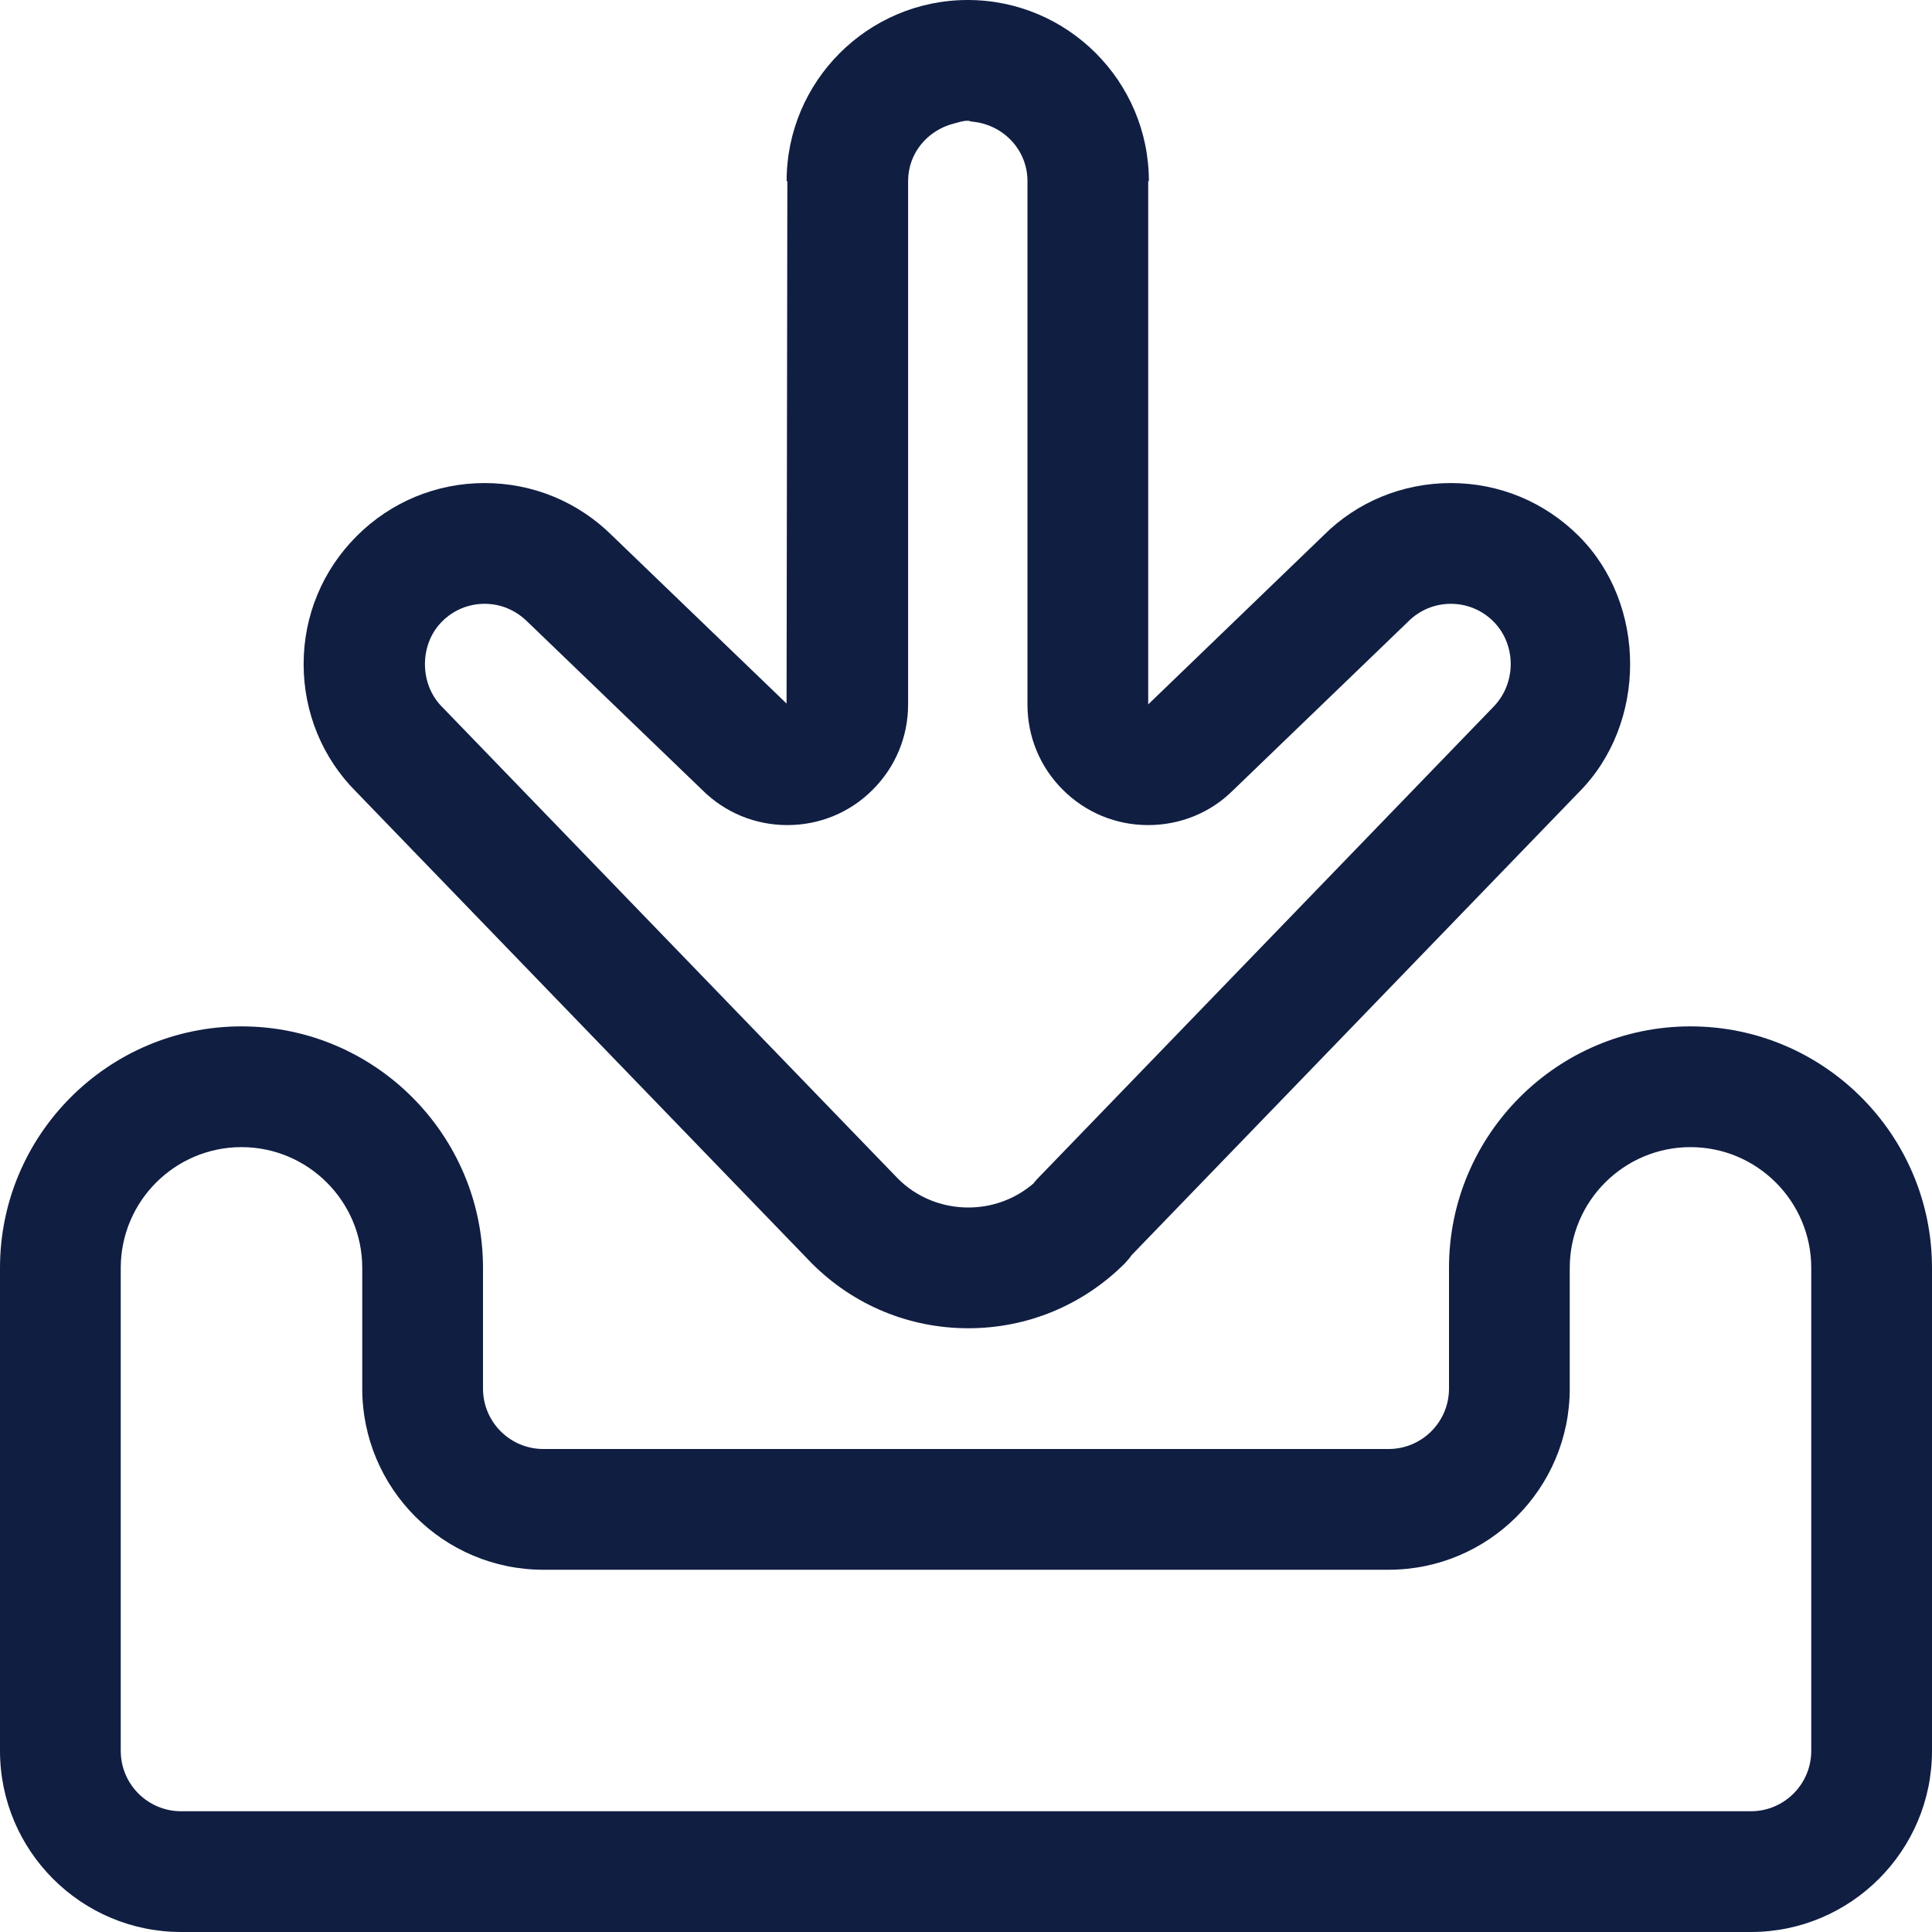 <?xml version="1.0" encoding="UTF-8" standalone="no"?>
<!DOCTYPE svg PUBLIC "-//W3C//DTD SVG 1.1//EN" "http://www.w3.org/Graphics/SVG/1.1/DTD/svg11.dtd">
<svg width="100%" height="100%" viewBox="0 0 12 12" version="1.1" xmlns="http://www.w3.org/2000/svg" xmlns:xlink="http://www.w3.org/1999/xlink" xml:space="preserve" style="fill-rule:evenodd;clip-rule:evenodd;stroke-linejoin:round;stroke-miterlimit:1.414;">
    <g transform="matrix(0.375,0,0,0.375,-190.5,-120)">
        <path d="M515.322,330.294C515.51,330.105 515.761,330.001 516.027,330.001C516.294,330.001 516.545,330.105 516.747,330.308L519.629,333.082C520.006,333.459 520.508,333.666 521.041,333.666C521.574,333.666 522.075,333.459 522.448,333.087C522.83,332.709 523.041,332.204 523.041,331.667L523.041,322.999C523.041,322.533 523.367,322.158 523.793,322.048C523.871,322.028 523.945,322 524.029,322C524.055,322 524.078,322.013 524.104,322.015C524.613,322.062 525.018,322.478 525.018,322.999L525.018,331.667C525.018,332.205 525.228,332.709 525.607,333.084C525.984,333.459 526.484,333.666 527.016,333.666C527.551,333.666 528.052,333.459 528.418,333.095L531.325,330.294C531.513,330.105 531.764,330.001 532.031,330.001C532.297,330.001 532.548,330.105 532.737,330.295C533.114,330.672 533.125,331.321 532.724,331.72L525.184,339.523C525.16,339.55 525.136,339.576 525.115,339.604C524.815,339.86 524.437,340 524.038,340C523.593,340 523.176,339.826 522.874,339.523L515.322,331.708C514.945,331.332 514.943,330.671 515.322,330.294M521.447,340.926C522.139,341.618 523.059,342 524.038,342C525.017,342 525.937,341.618 526.63,340.926C526.672,340.883 526.71,340.837 526.743,340.789L534.151,333.122C535.283,331.987 535.283,330.011 534.151,328.88C533.585,328.314 532.832,328.001 532.031,328.001C531.229,328.001 530.476,328.314 529.924,328.866L527.018,331.667L527.018,323L527.029,323C527.029,321.346 525.683,320 524.029,320C522.375,320 521.029,321.346 521.029,323L521.041,323L521.028,331.653L518.148,328.88C517.582,328.314 516.829,328.001 516.027,328.001C515.226,328.001 514.473,328.314 513.908,328.879C513.342,329.445 513.029,330.198 513.029,331C513.029,331.802 513.342,332.556 513.895,333.11L521.447,340.926ZM538,349C538,349.552 537.551,350 537,350L511,350C510.448,350 510,349.552 510,349L510,341C510,339.897 510.897,339 512,339C513.102,339 514,339.897 514,341L514,343C514,344.654 515.345,346 517,346L531,346C532.654,346 534,344.654 534,343L534,341C534,339.897 534.897,339 536,339C537.102,339 538,339.897 538,341L538,349ZM536,337C533.794,337 532,338.795 532,341L532,343C532,343.552 531.551,344 531,344L517,344C516.448,344 516,343.552 516,343L516,341C516,338.795 514.206,337 512,337C509.794,337 508,338.795 508,341L508,349C508,350.654 509.345,352 511,352L537,352C538.654,352 540,350.654 540,349L540,341C540,338.795 538.206,337 536,337" style="fill:rgb(16,30,66);fill-rule:nonzero;"/>
    </g>
</svg>
